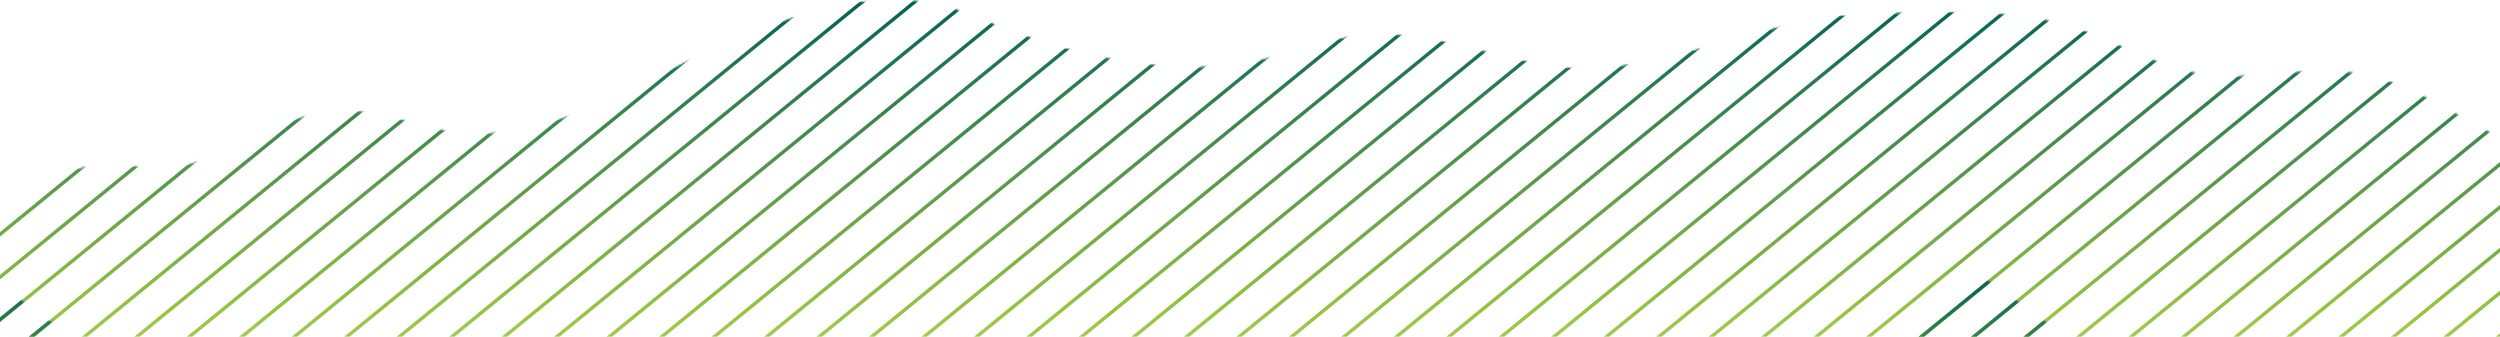 <svg width="1440" height="194" viewBox="0 0 1440 194" fill="none" xmlns="http://www.w3.org/2000/svg">
<mask id="mask0_4759_4029" style="mask-type:luminance" maskUnits="userSpaceOnUse" x="-131" y="0" width="1824" height="392">
<mask id="path-1-inside-1_4759_4029" fill="white">
<path d="M-130.492 391.193C-86.881 133.205 1.078 101.369 58.754 95.1C75.163 93.328 87.946 100.142 108.662 94.718C133.52 88.203 156.661 71.059 181.738 65.607C212.457 58.929 236.77 73.376 264.79 76.401C317.506 82.125 369.921 46.064 414.105 26.875C460.987 6.541 511.44 -11.639 561.02 9.294C604.196 27.529 649.306 40.504 701.149 38.432C731.105 37.233 755.827 22.814 785.319 20.388C822.825 17.308 854.715 31.59 889.768 37.532C950.987 47.89 1008.64 11.257 1071.74 8.476C1106.84 6.923 1147.76 4.988 1181.66 12.292C1210.99 18.616 1235.93 36.578 1265.34 42.139C1297.4 48.217 1330.87 35.924 1363.47 43.338C1397.21 51.025 1423 73.376 1454.94 85.723C1535.43 116.878 1715.74 275.514 1690.28 391.166"/>
</mask>
<path d="M-130.492 391.193C-86.881 133.205 1.078 101.369 58.754 95.1C75.163 93.328 87.946 100.142 108.662 94.718C133.52 88.203 156.661 71.059 181.738 65.607C212.457 58.929 236.77 73.376 264.79 76.401C317.506 82.125 369.921 46.064 414.105 26.875C460.987 6.541 511.44 -11.639 561.02 9.294C604.196 27.529 649.306 40.504 701.149 38.432C731.105 37.233 755.827 22.814 785.319 20.388C822.825 17.308 854.715 31.59 889.768 37.532C950.987 47.89 1008.64 11.257 1071.74 8.476C1106.84 6.923 1147.76 4.988 1181.66 12.292C1210.99 18.616 1235.93 36.578 1265.34 42.139C1297.4 48.217 1330.87 35.924 1363.47 43.338C1397.21 51.025 1423 73.376 1454.94 85.723C1535.43 116.878 1715.74 275.514 1690.28 391.166" fill="white"/>
<path d="M58.754 95.1L58.386 91.688L58.383 91.689L58.754 95.1ZM108.662 94.718L109.531 98.037L109.531 98.037L108.662 94.718ZM181.738 65.607L181.009 62.255L181.738 65.607ZM264.79 76.401L265.161 72.99L265.159 72.99L264.79 76.401ZM414.105 26.875L412.739 23.727L412.738 23.728L414.105 26.875ZM561.02 9.294L562.355 6.133L562.355 6.133L561.02 9.294ZM701.149 38.432L701.286 41.86L701.286 41.86L701.149 38.432ZM785.319 20.388L785.038 16.968L785.038 16.968L785.319 20.388ZM889.768 37.532L889.195 40.915L889.196 40.915L889.768 37.532ZM1071.74 8.476L1071.89 11.904L1071.89 11.904L1071.74 8.476ZM1181.66 12.292L1182.39 8.939L1182.39 8.938L1181.66 12.292ZM1265.34 42.139L1265.98 38.768L1265.98 38.768L1265.34 42.139ZM1363.47 43.338L1364.23 39.993L1364.23 39.993L1363.47 43.338ZM1454.94 85.723L1456.18 82.523L1456.18 82.523L1454.94 85.723ZM-130.492 391.193L-127.109 391.765C-105.349 263.041 -72.603 191.283 -38.523 150.967C-4.603 110.839 30.877 101.581 59.125 98.51L58.754 95.1L58.383 91.689C28.955 94.887 -8.383 104.681 -43.764 146.537C-78.985 188.203 -112.024 261.357 -133.875 390.621L-130.492 391.193ZM58.754 95.1L59.122 98.511C66.859 97.675 73.623 98.858 81.743 99.691C89.77 100.515 98.608 100.897 109.531 98.037L108.662 94.718L107.793 91.399C98 93.963 90.089 93.65 82.443 92.865C74.889 92.09 67.058 90.752 58.386 91.688L58.754 95.1ZM108.662 94.718L109.531 98.037C122.346 94.678 134.669 88.594 146.605 82.856C158.674 77.054 170.381 71.587 182.467 68.96L181.738 65.607L181.009 62.255C168.019 65.079 155.616 70.91 143.631 76.672C131.513 82.498 119.835 88.243 107.792 91.399L108.662 94.718ZM181.738 65.607L182.467 68.96C197.098 65.779 210.273 67.598 223.491 70.705C236.503 73.764 250.138 78.27 264.422 79.812L264.79 76.401L265.159 72.99C251.422 71.507 238.89 67.276 225.061 64.025C211.437 60.823 197.097 58.757 181.009 62.255L181.738 65.607ZM264.79 76.401L264.42 79.812C291.647 82.769 318.581 74.918 343.987 64.139C356.707 58.742 369.138 52.569 381.085 46.581C393.068 40.575 404.531 34.773 415.471 30.022L414.105 26.875L412.738 23.728C401.586 28.571 389.929 34.473 378.01 40.446C366.054 46.438 353.802 52.52 341.307 57.822C316.28 68.44 290.648 75.758 265.161 72.99L264.79 76.401ZM414.105 26.875L415.47 30.023C462.445 9.648 511.602 -7.847 559.686 12.455L561.02 9.294L562.355 6.133C511.277 -15.432 459.528 3.434 412.739 23.727L414.105 26.875ZM561.02 9.294L559.685 12.455C603.119 30.799 648.754 43.959 701.286 41.86L701.149 38.432L701.012 35.004C649.858 37.048 605.273 24.259 562.355 6.133L561.02 9.294ZM701.149 38.432L701.286 41.86C716.746 41.241 730.795 37.21 744.388 33.158C758.086 29.074 771.279 24.985 785.6 23.807L785.319 20.388L785.038 16.968C769.867 18.216 755.953 22.55 742.427 26.582C728.797 30.645 715.508 34.423 701.012 35.004L701.149 38.432ZM785.319 20.388L785.6 23.807C803.838 22.31 820.788 25.023 837.693 28.92C854.414 32.775 871.562 37.926 889.195 40.915L889.768 37.532L890.341 34.15C872.921 31.197 856.598 26.236 839.234 22.233C822.054 18.273 804.306 15.386 785.038 16.968L785.319 20.388ZM889.768 37.532L889.196 40.915C920.612 46.231 950.971 39.46 980.954 31.24C1011.14 22.964 1040.83 13.273 1071.89 11.904L1071.74 8.476L1071.59 5.049C1039.54 6.461 1008.86 16.476 979.14 24.622C949.219 32.825 920.144 39.192 890.34 34.15L889.768 37.532ZM1071.74 8.476L1071.89 11.904C1107.12 10.345 1147.55 8.454 1180.94 15.646L1181.66 12.292L1182.39 8.938C1147.96 1.521 1106.56 3.501 1071.58 5.049L1071.74 8.476ZM1181.66 12.292L1180.94 15.646C1195.2 18.721 1208.44 24.634 1222.09 30.642C1235.63 36.601 1249.56 42.647 1264.71 45.51L1265.34 42.139L1265.98 38.768C1251.72 36.071 1238.47 30.355 1224.86 24.362C1211.35 18.417 1197.45 12.187 1182.39 8.939L1181.66 12.292ZM1265.34 42.139L1264.7 45.51C1281.28 48.653 1298.16 47.033 1314.49 45.657C1330.99 44.265 1347 43.111 1362.71 46.684L1363.47 43.338L1364.23 39.993C1347.34 36.151 1330.31 37.437 1313.91 38.819C1297.34 40.216 1281.46 41.703 1265.98 38.768L1265.34 42.139ZM1363.47 43.338L1362.71 46.684C1379.08 50.413 1393.61 57.718 1408.22 65.787C1422.73 73.795 1437.45 82.641 1453.71 88.923L1454.94 85.723L1456.18 82.523C1440.49 76.458 1426.35 67.955 1411.54 59.779C1396.84 51.663 1381.6 43.95 1364.23 39.993L1363.47 43.338ZM1454.94 85.723L1453.71 88.923C1493.27 104.238 1558.05 151.276 1609.79 209.047C1635.62 237.89 1658.06 269.251 1672.45 300.468C1686.86 331.707 1693.08 362.512 1686.93 390.428L1690.28 391.166L1693.63 391.904C1700.22 361.994 1693.44 329.6 1678.68 297.594C1663.92 265.566 1641.02 233.636 1614.9 204.469C1562.73 146.22 1497.1 98.363 1456.18 82.523L1454.94 85.723Z" fill="white" mask="url(#path-1-inside-1_4759_4029)"/>
</mask>
<g mask="url(#mask0_4759_4029)">
<path d="M-523.018 -153.513L-1367.58 535.601M-492.79 -153.513L-1337.35 535.601M-462.563 -153.513L-1307.12 535.601M-432.335 -153.513L-1276.9 535.601M-402.105 -153.513L-1246.67 535.601M-371.878 -153.513L-1216.44 535.601M-341.65 -153.513L-1186.21 535.601M-311.422 -153.513L-1155.98 535.601M-281.194 -153.513L-1125.76 535.601M-250.967 -153.513L-1095.53 535.601M-220.736 -153.513L-1065.3 535.601M-190.509 -153.513L-1035.07 535.601M-160.281 -153.513L-1004.84 535.601M-130.053 -153.513L-974.614 535.601M-99.826 -153.513L-944.386 535.601M-69.598 -153.513L-914.159 535.601M-39.367 -153.513L-883.928 535.601M-9.14 -153.513L-853.701 535.601M21.087 -153.513L-823.473 535.601M51.316 -153.513L-793.245 535.601M81.544 -153.513L-763.017 535.601M111.771 -153.513L-732.79 535.601M142.001 -153.513L-702.56 535.601M172.229 -153.513L-672.332 535.601M202.456 -153.513L-642.105 535.601M232.684 -153.513L-611.876 535.601M262.912 -153.513L-581.648 535.601M293.14 -153.513L-551.421 535.601M323.367 -153.513L-521.193 535.601M353.598 -153.513L-490.963 535.601M383.825 -153.513L-460.736 535.601M414.053 -153.513L-430.508 535.601M444.281 -153.513L-400.28 535.601M474.508 -153.513L-370.052 535.601M504.736 -153.513L-339.825 535.601M534.966 -153.513L-309.594 535.601M565.194 -153.513L-279.367 535.601M595.421 -153.513L-249.139 535.601M625.65 -153.513L-218.911 535.601M655.877 -153.513L-188.684 535.601M686.107 -153.513L-158.427 535.601M716.334 -153.513L-128.2 535.601M746.562 -153.513L-97.971 535.601M776.79 -153.513L-67.743 535.601M807.017 -153.513L-37.516 535.601M837.245 -153.513L-7.288 535.601M867.475 -153.513L22.942 535.601M897.703 -153.513L53.17 535.601M927.931 -153.513L83.397 535.601M958.159 -153.513L113.625 535.601M988.386 -153.513L143.853 535.601M1018.61 -153.513L174.08 535.601M1048.84 -153.513L204.311 535.601M1079.07 -153.513L234.538 535.601M1109.3 -153.513L264.766 535.601M1139.53 -153.513L294.994 535.601M1169.76 -153.513L325.222 535.601M1199.98 -153.513L355.449 535.601M1230.21 -153.513L385.677 535.601M1260.44 -153.513L415.907 535.601M1290.67 -153.513L446.134 535.601M1320.9 -153.513L476.363 535.601M1351.15 -153.513L506.591 535.601M1381.38 -153.513L536.818 535.601M1411.61 -153.513L567.048 535.601M1441.84 -153.513L597.276 535.601M1472.06 -153.513L627.503 535.601M1502.29 -153.513L657.731 535.601M1532.52 -153.513L687.959 535.601M1562.75 -153.513L718.187 535.601M1592.97 -153.513L748.414 535.601M1623.21 -153.513L778.645 535.601M1653.43 -153.513L808.872 535.601M1683.66 -153.513L839.1 535.601M1713.89 -153.513L869.328 535.601M1744.12 -153.513L899.555 535.601M1774.34 -153.513L929.783 535.601M1804.57 -153.513L960.013 535.601M1834.8 -153.513L990.241 535.601M1865.03 -153.513L1020.47 535.601M1895.26 -153.513L1050.7 535.601M1925.49 -153.513L1080.92 535.601M1955.71 -153.513L1111.15 535.601M1985.94 -153.513L1141.38 535.601M2016.17 -153.513L1171.61 535.601M2046.4 -153.513L1201.84 535.601M2076.63 -153.513L1232.07 535.601M2106.85 -153.513L1262.29 535.601M2137.08 -153.513L1292.52 535.601M2167.31 -153.513L1322.75 535.601M2197.54 -153.513L1352.98 535.601M2227.77 -153.513L1383.21 535.601M1765.68 717.406H-705.614V-198.896H1765.68V717.406Z" stroke="url(#paint0_linear_4759_4029)" stroke-width="2" stroke-miterlimit="10"/>
</g>
<mask id="mask1_4759_4029" style="mask-type:luminance" maskUnits="userSpaceOnUse" x="-1191" y="159" width="2113" height="435">
<mask id="path-4-inside-2_4759_4029" fill="white">
<path d="M921.218 593.548C900.448 589.214 661.485 334.851 646.003 328.064C628.94 320.568 599.802 301.87 573.009 299.771C553.111 298.217 551.966 305.25 530.079 307.512C501.786 310.429 509.663 301.788 487.258 299.335C469.35 297.373 456.975 312.119 433.153 310.865C417.398 310.02 405.541 301.189 396.001 297.89C372.315 289.713 357.432 281.809 339.906 270.851C316.52 256.242 294.305 240.623 262.305 228.358C251.075 224.051 237.31 220.508 227.634 215.738C228.67 224.542 221.774 234.872 212.534 242.967C196.071 230.702 165.106 210.777 127.764 208.623C97.945 206.906 88.487 212.658 62.702 203.308C31.111 191.86 15.956 172.889 -8.548 159.043C-33.134 171.309 -45.127 192.078 -54.286 207.124C-58.483 214.02 -57.584 223.37 -75.71 227.186C-97.297 231.765 -134.585 224.678 -154.919 229.939C-199.348 241.414 -188.118 271.451 -224.37 285.052C-238.516 290.367 -257.896 289.195 -271.606 293.202C-282.809 296.5 -282.373 300.889 -288.151 305.931C-308.376 323.594 -387.776 326.865 -374.911 343.873C-361.064 362.19 -403.776 372.193 -456.791 365.761C-477.261 363.28 -494.46 359.219 -511.142 360.963C-529.649 362.899 -536.736 371.376 -561.104 367.805C-583.918 364.452 -603.87 344.473 -622.678 337.877C-639.55 331.962 -658.03 326.538 -680.899 324.875C-696.463 346.544 -731.624 352.922 -784.285 360.146C-798.54 362.108 -819.392 364.834 -829.096 369.495C-835.91 372.766 -835.883 378.353 -843.378 381.869C-853.818 386.776 -869.109 388.547 -882.901 391.737C-902.472 396.288 -906.778 398.96 -916.809 406.128C-940.795 423.246 -969.878 428.615 -1013.74 438.428C-1046.33 445.733 -1176.35 580.546 -1190.55 593.575"/>
</mask>
<path d="M921.218 593.548C900.448 589.214 661.485 334.851 646.003 328.064C628.94 320.568 599.802 301.87 573.009 299.771C553.111 298.217 551.966 305.25 530.079 307.512C501.786 310.429 509.663 301.788 487.258 299.335C469.35 297.373 456.975 312.119 433.153 310.865C417.398 310.02 405.541 301.189 396.001 297.89C372.315 289.713 357.432 281.809 339.906 270.851C316.52 256.242 294.305 240.623 262.305 228.358C251.075 224.051 237.31 220.508 227.634 215.738C228.67 224.542 221.774 234.872 212.534 242.967C196.071 230.702 165.106 210.777 127.764 208.623C97.945 206.906 88.487 212.658 62.702 203.308C31.111 191.86 15.956 172.889 -8.548 159.043C-33.134 171.309 -45.127 192.078 -54.286 207.124C-58.483 214.02 -57.584 223.37 -75.71 227.186C-97.297 231.765 -134.585 224.678 -154.919 229.939C-199.348 241.414 -188.118 271.451 -224.37 285.052C-238.516 290.367 -257.896 289.195 -271.606 293.202C-282.809 296.5 -282.373 300.889 -288.151 305.931C-308.376 323.594 -387.776 326.865 -374.911 343.873C-361.064 362.19 -403.776 372.193 -456.791 365.761C-477.261 363.28 -494.46 359.219 -511.142 360.963C-529.649 362.899 -536.736 371.376 -561.104 367.805C-583.918 364.452 -603.87 344.473 -622.678 337.877C-639.55 331.962 -658.03 326.538 -680.899 324.875C-696.463 346.544 -731.624 352.922 -784.285 360.146C-798.54 362.108 -819.392 364.834 -829.096 369.495C-835.91 372.766 -835.883 378.353 -843.378 381.869C-853.818 386.776 -869.109 388.547 -882.901 391.737C-902.472 396.288 -906.778 398.96 -916.809 406.128C-940.795 423.246 -969.878 428.615 -1013.74 438.428C-1046.33 445.733 -1176.35 580.546 -1190.55 593.575" fill="white"/>
<path d="M646.003 328.064L644.623 331.205L644.626 331.206L646.003 328.064ZM573.009 299.771L573.276 296.351L573.276 296.351L573.009 299.771ZM530.079 307.512L530.431 310.925L530.431 310.925L530.079 307.512ZM487.258 299.335L486.884 302.746L486.885 302.746L487.258 299.335ZM433.153 310.865L432.969 314.291L432.972 314.291L433.153 310.865ZM396.001 297.89L397.122 294.648L397.121 294.647L396.001 297.89ZM339.906 270.851L341.725 267.942L341.724 267.942L339.906 270.851ZM262.305 228.358L261.077 231.561L261.077 231.561L262.305 228.358ZM227.634 215.738L229.151 212.66L223.489 209.869L224.227 216.138L227.634 215.738ZM212.534 242.967L210.484 245.719L212.708 247.376L214.795 245.548L212.534 242.967ZM127.764 208.623L127.962 205.198L127.961 205.198L127.764 208.623ZM62.702 203.308L63.871 200.083L63.87 200.083L62.702 203.308ZM-8.548 159.043L-6.86 156.056L-8.448 155.159L-10.08 155.973L-8.548 159.043ZM-54.286 207.124L-51.355 208.908L-54.286 207.124ZM-75.71 227.186L-76.417 223.828L-76.422 223.829L-75.71 227.186ZM-154.919 229.939L-154.061 233.261L-154.06 233.26L-154.919 229.939ZM-224.37 285.052L-225.575 281.84L-225.577 281.841L-224.37 285.052ZM-271.606 293.202L-272.569 289.909L-272.575 289.911L-271.606 293.202ZM-288.151 305.931L-290.407 303.346L-290.408 303.347L-288.151 305.931ZM-374.911 343.873L-372.174 341.804L-372.174 341.803L-374.911 343.873ZM-456.791 365.761L-456.378 362.355L-456.378 362.354L-456.791 365.761ZM-511.142 360.963L-510.785 364.376L-511.142 360.963ZM-561.104 367.805L-561.603 371.199L-561.601 371.2L-561.104 367.805ZM-622.678 337.877L-621.542 334.639L-621.543 334.639L-622.678 337.877ZM-680.899 324.875L-680.65 321.453L-682.565 321.314L-683.686 322.873L-680.899 324.875ZM-784.285 360.146L-784.751 356.746L-784.753 356.747L-784.285 360.146ZM-829.096 369.495L-827.611 372.588L-827.61 372.587L-829.096 369.495ZM-843.378 381.869L-844.835 378.763L-844.838 378.764L-843.378 381.869ZM-882.901 391.737L-883.674 388.394L-883.678 388.395L-882.901 391.737ZM-916.809 406.128L-914.816 408.921L-914.814 408.92L-916.809 406.128ZM-1013.74 438.428L-1014.48 435.08L-1014.49 435.08L-1013.74 438.428ZM921.218 593.548L921.919 590.189C921.919 590.189 921.91 590.187 921.888 590.181C921.866 590.175 921.836 590.166 921.796 590.152C921.714 590.125 921.603 590.082 921.462 590.02C921.175 589.895 920.807 589.709 920.351 589.448C919.436 588.923 918.283 588.162 916.891 587.151C914.109 585.13 910.552 582.243 906.306 578.577C897.824 571.254 886.777 560.986 874.007 548.718C848.477 524.19 816.204 491.805 784.067 459.313C751.946 426.838 719.955 394.25 695.041 369.372C682.584 356.933 671.871 346.396 663.778 338.749C659.735 334.928 656.319 331.802 653.652 329.513C652.32 328.37 651.146 327.409 650.155 326.666C649.229 325.971 648.256 325.305 647.381 324.922L646.003 328.064L644.626 331.206C644.619 331.204 644.651 331.217 644.729 331.261C644.803 331.303 644.904 331.363 645.033 331.446C645.293 331.613 645.626 331.846 646.037 332.155C646.86 332.772 647.908 333.626 649.182 334.72C651.727 336.904 655.052 339.944 659.065 343.736C667.086 351.315 677.744 361.798 690.192 374.228C715.086 399.086 747.037 431.633 779.188 464.139C811.323 496.628 843.653 529.07 869.253 553.666C882.049 565.96 893.2 576.328 901.822 583.772C906.128 587.489 909.85 590.518 912.858 592.703C914.36 593.794 915.731 594.709 916.939 595.401C918.084 596.058 919.326 596.658 920.517 596.907L921.218 593.548ZM646.003 328.064L647.383 324.923C643.231 323.099 638.312 320.578 632.73 317.722C627.186 314.885 621.047 311.748 614.589 308.777C601.723 302.857 587.292 297.449 573.276 296.351L573.009 299.771L572.741 303.192C585.518 304.193 599.054 309.183 611.721 315.011C618.03 317.913 624.049 320.988 629.604 323.831C635.122 326.654 640.244 329.281 644.623 331.205L646.003 328.064ZM573.009 299.771L573.276 296.351C562.767 295.53 557.039 297 551.199 298.958C545.643 300.82 540.234 303.013 529.726 304.099L530.079 307.512L530.431 310.925C541.811 309.749 547.918 307.295 553.38 305.464C558.56 303.728 563.352 302.459 572.741 303.192L573.009 299.771ZM530.079 307.512L529.727 304.099C515.946 305.52 511.544 304.076 507.948 302.346C506.133 301.472 503.659 300.023 500.665 298.86C497.492 297.626 493.485 296.565 487.631 295.924L487.258 299.335L486.885 302.746C492.233 303.331 495.644 304.27 498.179 305.256C500.894 306.311 502.42 307.3 504.973 308.529C510.113 311.003 515.918 312.421 530.431 310.925L530.079 307.512ZM487.258 299.335L487.632 295.924C477.679 294.834 469.283 298.433 461.162 301.643C452.906 304.907 444.451 308.024 433.333 307.439L433.153 310.865L432.972 314.291C445.677 314.96 455.321 311.331 463.684 308.025C472.183 304.666 478.929 301.874 486.884 302.746L487.258 299.335ZM433.153 310.865L433.336 307.439C426.056 307.048 419.592 304.81 413.641 302.163C410.644 300.829 407.866 299.434 405.109 298.101C402.405 296.794 399.716 295.544 397.122 294.648L396.001 297.89L394.88 301.133C397.057 301.886 399.427 302.977 402.122 304.279C404.763 305.556 407.723 307.04 410.852 308.432C417.153 311.236 424.495 313.836 432.969 314.291L433.153 310.865ZM396.001 297.89L397.121 294.647C373.729 286.572 359.08 278.793 341.725 267.942L339.906 270.851L338.087 273.761C355.784 284.825 370.901 292.855 394.882 301.134L396.001 297.89ZM339.906 270.851L341.724 267.942C318.489 253.427 295.924 237.569 263.533 225.154L262.305 228.358L261.077 231.561C292.687 243.677 314.55 259.057 338.088 273.761L339.906 270.851ZM262.305 228.358L263.534 225.154C257.825 222.965 251.443 220.959 245.473 218.967C239.419 216.946 233.758 214.931 229.151 212.66L227.634 215.738L226.117 218.815C231.186 221.314 237.246 223.455 243.301 225.476C249.44 227.525 255.556 229.444 261.077 231.561L262.305 228.358ZM227.634 215.738L224.227 216.138C224.625 219.524 223.519 223.544 220.977 227.884C218.457 232.188 214.688 236.519 210.273 240.387L212.534 242.967L214.795 245.548C219.62 241.321 223.919 236.439 226.898 231.352C229.856 226.302 231.679 220.755 231.042 215.337L227.634 215.738ZM212.534 242.967L214.584 240.216C197.976 227.843 166.337 207.411 127.962 205.198L127.764 208.623L127.567 212.049C163.876 214.143 194.165 233.561 210.484 245.719L212.534 242.967ZM127.764 208.623L127.961 205.198C112.941 204.333 102.637 205.345 93.7 205.397C84.737 205.449 76.335 204.602 63.871 200.083L62.702 203.308L61.532 206.534C74.853 211.364 84.073 212.315 93.74 212.259C103.434 212.202 112.768 211.197 127.567 212.049L127.764 208.623ZM62.702 203.308L63.87 200.083C48.51 194.516 37.124 187.121 26.445 179.306C15.845 171.549 5.626 163.111 -6.86 156.056L-8.548 159.043L-10.236 162.03C1.782 168.821 11.392 176.792 22.393 184.844C33.316 192.838 45.302 200.652 61.533 206.534L62.702 203.308ZM-8.548 159.043L-10.08 155.973C-35.671 168.74 -48.114 190.387 -57.217 205.34L-54.286 207.124L-51.355 208.908C-42.141 193.77 -30.598 173.877 -7.017 162.113L-8.548 159.043ZM-54.286 207.124L-57.217 205.34C-58.438 207.347 -59.283 209.526 -60.025 211.319C-60.806 213.205 -61.536 214.838 -62.588 216.346C-64.539 219.142 -67.988 222.054 -76.417 223.828L-75.71 227.186L-75.003 230.543C-65.306 228.501 -60.141 224.83 -56.961 220.273C-55.448 218.105 -54.482 215.87 -53.685 213.944C-52.849 211.925 -52.233 210.35 -51.355 208.908L-54.286 207.124ZM-75.71 227.186L-76.422 223.829C-86.701 226.01 -100.913 225.426 -115.657 224.878C-130.038 224.343 -145.018 223.833 -155.778 226.617L-154.919 229.939L-154.06 233.26C-144.486 230.783 -130.656 231.187 -115.912 231.735C-101.532 232.27 -86.306 232.941 -74.998 230.542L-75.71 227.186ZM-154.919 229.939L-155.777 226.617C-167.29 229.59 -175.377 233.818 -181.569 238.807C-187.736 243.776 -191.86 249.375 -195.543 254.762C-202.876 265.486 -208.592 275.468 -225.575 281.84L-224.37 285.052L-223.165 288.265C-203.896 281.035 -197.101 269.198 -189.879 258.635C-186.284 253.378 -182.62 248.466 -177.263 244.15C-171.932 239.855 -164.762 236.024 -154.061 233.261L-154.919 229.939ZM-224.37 285.052L-225.577 281.841C-232.179 284.321 -240.137 285.329 -248.509 286.206C-256.677 287.061 -265.34 287.796 -272.569 289.909L-271.606 293.202L-270.644 296.495C-264.163 294.601 -256.28 293.919 -247.794 293.03C-239.513 292.163 -230.707 291.098 -223.163 288.264L-224.37 285.052ZM-271.606 293.202L-272.575 289.911C-278.666 291.704 -281.918 293.911 -284.412 296.561C-285.537 297.757 -286.534 299.085 -287.373 300.123C-288.26 301.221 -289.175 302.27 -290.407 303.346L-288.151 305.931L-285.896 308.516C-284.239 307.071 -283.041 305.681 -282.035 304.435C-280.98 303.129 -280.303 302.208 -279.414 301.264C-277.881 299.635 -275.749 297.998 -270.637 296.494L-271.606 293.202ZM-288.151 305.931L-290.408 303.347C-294.852 307.228 -302.948 310.577 -313.044 313.636C-323.019 316.658 -334.283 319.217 -344.766 321.817C-355.069 324.373 -364.808 327.009 -371.16 330.184C-374.265 331.736 -377.193 333.713 -378.701 336.41C-379.51 337.857 -379.903 339.503 -379.683 341.263C-379.469 342.978 -378.707 344.542 -377.647 345.943L-374.911 343.873L-372.174 341.803C-372.723 341.079 -372.848 340.624 -372.874 340.413C-372.895 340.249 -372.882 340.063 -372.711 339.758C-372.26 338.951 -370.938 337.744 -368.092 336.322C-362.543 333.548 -353.581 331.074 -343.114 328.478C-332.827 325.926 -321.253 323.293 -311.054 320.203C-300.976 317.149 -291.564 313.466 -285.895 308.516L-288.151 305.931ZM-374.911 343.873L-377.648 345.942C-376.204 347.852 -375.738 349.336 -375.709 350.428C-375.681 351.46 -376.032 352.532 -377.028 353.71C-379.193 356.271 -383.998 358.821 -391.629 360.774C-406.641 364.617 -430.108 365.542 -456.378 362.355L-456.791 365.761L-457.204 369.167C-430.459 372.412 -406.062 371.552 -389.927 367.422C-381.984 365.389 -375.393 362.405 -371.788 358.14C-369.898 355.905 -368.77 353.24 -368.849 350.245C-368.928 347.309 -370.156 344.474 -372.174 341.804L-374.911 343.873ZM-456.791 365.761L-456.378 362.354C-461.446 361.74 -466.319 361.028 -471.072 360.325C-475.81 359.625 -480.445 358.932 -484.966 358.373C-494.006 357.253 -502.776 356.639 -511.499 357.551L-511.142 360.963L-510.785 364.376C-502.826 363.543 -494.656 364.087 -485.809 365.183C-481.386 365.73 -476.84 366.409 -472.075 367.113C-467.324 367.816 -462.371 368.541 -457.204 369.167L-456.791 365.761ZM-511.142 360.963L-511.499 357.551C-521.111 358.556 -528.107 361.334 -534.815 363.135C-541.565 364.948 -548.953 366.118 -560.607 364.41L-561.104 367.805L-561.601 371.2C-548.887 373.063 -540.548 371.78 -533.035 369.762C-525.481 367.734 -519.68 365.306 -510.785 364.376L-511.142 360.963ZM-561.104 367.805L-560.605 364.41C-571.258 362.845 -581.426 357.36 -591.602 351.131C-601.523 345.057 -611.687 338.095 -621.542 334.639L-622.678 337.877L-623.813 341.114C-614.861 344.254 -605.645 350.58 -595.185 356.983C-584.979 363.231 -573.764 369.412 -561.603 371.199L-561.104 367.805ZM-622.678 337.877L-621.543 334.639C-638.551 328.676 -657.354 323.147 -680.65 321.453L-680.899 324.875L-681.148 328.297C-658.707 329.928 -640.549 335.247 -623.813 341.114L-622.678 337.877ZM-680.899 324.875L-683.686 322.873C-690.821 332.809 -702.646 339.525 -719.668 344.642C-736.691 349.759 -758.385 353.13 -784.751 356.746L-784.285 360.146L-783.819 363.545C-757.524 359.938 -735.307 356.508 -717.693 351.213C-700.078 345.918 -686.54 338.611 -678.112 326.876L-680.899 324.875ZM-784.285 360.146L-784.753 356.747C-791.853 357.724 -800.717 358.907 -809.018 360.434C-817.224 361.943 -825.273 363.852 -830.581 366.402L-829.096 369.495L-827.61 372.587C-823.215 370.476 -815.986 368.692 -807.777 367.183C-799.662 365.69 -790.972 364.53 -783.817 363.545L-784.285 360.146ZM-829.096 369.495L-830.58 366.402C-834.776 368.415 -836.9 371.228 -838.669 373.457C-840.381 375.614 -841.839 377.358 -844.835 378.763L-843.378 381.869L-841.921 384.976C-837.422 382.865 -835.146 380.057 -833.294 377.723C-831.499 375.461 -830.23 373.845 -827.611 372.588L-829.096 369.495ZM-843.378 381.869L-844.838 378.764C-849.677 381.039 -855.781 382.644 -862.595 384.091C-869.197 385.492 -876.803 386.805 -883.674 388.394L-882.901 391.737L-882.128 395.079C-875.207 393.479 -868.272 392.311 -861.17 390.803C-854.281 389.34 -847.519 387.606 -841.919 384.975L-843.378 381.869ZM-882.901 391.737L-883.678 388.395C-893.52 390.684 -899.747 392.548 -904.831 394.818C-909.952 397.105 -913.781 399.747 -918.804 403.337L-916.809 406.128L-914.814 408.92C-909.806 405.341 -906.466 403.063 -902.034 401.084C-897.564 399.088 -891.853 397.341 -882.124 395.078L-882.901 391.737ZM-916.809 406.128L-918.802 403.335C-942.081 419.948 -970.299 425.194 -1014.48 435.08L-1013.74 438.428L-1012.99 441.776C-969.458 432.037 -939.509 426.543 -914.816 408.921L-916.809 406.128ZM-1013.74 438.428L-1014.49 435.08C-1019.22 436.14 -1025.26 439.358 -1032 443.791C-1038.84 448.292 -1046.75 454.29 -1055.29 461.261C-1072.38 475.209 -1092.2 493.219 -1111.4 511.361C-1130.61 529.512 -1149.23 547.837 -1163.93 562.429C-1178.7 577.082 -1189.39 587.851 -1192.87 591.047L-1190.55 593.575L-1188.23 596.103C-1184.62 592.786 -1173.73 581.817 -1159.1 567.299C-1144.41 552.721 -1125.83 534.443 -1106.69 516.349C-1087.53 498.246 -1067.85 480.369 -1050.95 466.577C-1042.5 459.679 -1034.79 453.844 -1028.22 449.523C-1021.56 445.135 -1016.4 442.542 -1012.98 441.776L-1013.74 438.428Z" fill="white" mask="url(#path-4-inside-2_4759_4029)"/>
</mask>
<g mask="url(#mask1_4759_4029)">
<path d="M-1135.71 99.487L-1980.27 788.6M-1105.48 99.487L-1950.04 788.6M-1075.25 99.487L-1919.81 788.6M-1045.02 99.487L-1889.58 788.6M-1014.79 99.487L-1859.35 788.6M-984.566 99.487L-1829.13 788.6M-954.338 99.487L-1798.9 788.6M-924.11 99.487L-1768.67 788.6M-893.883 99.487L-1738.44 788.6M-863.655 99.487L-1708.22 788.6M-833.425 99.487L-1677.99 788.6M-803.198 99.487L-1647.76 788.6M-772.97 99.487L-1617.53 788.6M-742.742 99.487L-1587.3 788.6M-712.514 99.487L-1557.07 788.6M-682.286 99.487L-1526.85 788.6M-652.056 99.487L-1496.62 788.6M-621.828 99.487L-1466.39 788.6M-591.601 99.487L-1436.13 788.6M-561.374 99.487L-1405.91 788.6M-531.146 99.487L-1375.68 788.6M-500.916 99.487L-1345.45 788.6M-470.689 99.487L-1315.22 788.6M-440.461 99.487L-1284.99 788.6M-410.232 99.487L-1254.77 788.6M-380.005 99.487L-1224.54 788.6M-349.777 99.487L-1194.31 788.6M-319.547 99.487L-1164.08 788.6M-289.319 99.487L-1133.85 788.6M-259.092 99.487L-1103.63 788.6M-228.864 99.487L-1073.4 788.6M-198.636 99.487L-1043.17 788.6M-168.409 99.487L-1012.94 788.6M-138.178 99.487L-982.712 788.6M-107.951 99.487L-952.484 788.6M-77.723 99.487L-922.257 788.6M-47.495 99.487L-892.029 788.6M-17.267 99.487L-861.801 788.6M12.96 99.487L-831.573 788.6M43.215 99.487L-801.346 788.6M73.445 99.487L-771.115 788.6M103.673 99.487L-740.888 788.6M133.901 99.487L-710.66 788.6M164.129 99.487L-680.432 788.6M194.356 99.487L-650.204 788.6M224.584 99.487L-619.977 788.6M254.814 99.487L-589.746 788.6M285.042 99.487L-559.519 788.6M315.269 99.487L-529.291 788.6M345.497 99.487L-499.063 788.6M375.725 99.487L-468.836 788.6M405.953 99.487L-438.608 788.6M436.183 99.487L-408.378 788.6M466.411 99.487L-378.15 788.6M496.638 99.487L-347.923 788.6M526.866 99.487L-317.695 788.6M557.094 99.487L-287.467 788.6M587.321 99.487L-257.239 788.6M617.552 99.487L-227.009 788.6M647.779 99.487L-196.781 788.6M678.006 99.487L-166.554 788.6M708.235 99.487L-136.326 788.6M738.463 99.487L-106.098 788.6M768.69 99.487L-75.871 788.6M798.918 99.487L-45.643 788.6M829.148 99.487L-15.413 788.6M859.375 99.487L14.815 788.6M889.603 99.487L45.042 788.6M919.831 99.487L75.271 788.6M950.059 99.487L105.498 788.6M980.286 99.487L135.726 788.6M1010.52 99.487L165.956 788.6M1040.74 99.487L196.184 788.6M1070.97 99.487L226.411 788.6M1101.2 99.487L256.639 788.6M1131.43 99.487L286.867 788.6M1161.66 99.487L317.094 788.6M1191.89 99.487L347.325 788.6M1222.11 99.487L377.552 788.6M1252.34 99.487L407.78 788.6M1282.57 99.487L438.008 788.6M1312.8 99.487L468.262 788.6M1343.03 99.487L498.492 788.6M1373.25 99.487L528.72 788.6M1403.48 99.487L558.948 788.6M1433.71 99.487L589.176 788.6M1463.94 99.487L619.404 788.6M1494.16 99.487L649.631 788.6M1524.39 99.487L679.861 788.6M1554.62 99.487L710.089 788.6M1584.85 99.487L740.316 788.6M1615.08 99.487L770.545 788.6" stroke="url(#paint1_linear_4759_4029)" stroke-width="2" stroke-miterlimit="10"/>
</g>
<mask id="mask2_4759_4029" style="mask-type:luminance" maskUnits="userSpaceOnUse" x="-42" y="159" width="2113" height="435">
<mask id="path-7-inside-3_4759_4029" fill="white">
<path d="M2070.22 593.548C2049.45 589.214 1810.49 334.851 1795 328.064C1777.94 320.568 1748.8 301.87 1722.01 299.771C1702.11 298.217 1700.97 305.25 1679.08 307.512C1650.79 310.429 1658.66 301.788 1636.26 299.335C1618.35 297.373 1605.98 312.119 1582.15 310.865C1566.4 310.02 1554.54 301.189 1545 297.89C1521.31 289.713 1506.43 281.809 1488.91 270.851C1465.52 256.242 1443.31 240.623 1411.31 228.358C1400.08 224.051 1386.31 220.508 1376.63 215.738C1377.67 224.542 1370.77 234.872 1361.53 242.967C1345.07 230.702 1314.11 210.777 1276.76 208.623C1246.94 206.906 1237.49 212.658 1211.7 203.308C1180.11 191.86 1164.96 172.889 1140.45 159.043C1115.87 171.309 1103.87 192.078 1094.71 207.124C1090.52 214.02 1091.42 223.37 1073.29 227.186C1051.7 231.765 1014.41 224.678 994.081 229.939C949.652 241.414 960.882 271.451 924.63 285.052C910.484 290.367 891.104 289.195 877.394 293.202C866.191 296.5 866.627 300.889 860.849 305.931C840.624 323.594 761.224 326.865 774.089 343.873C787.936 362.19 745.224 372.193 692.209 365.761C671.739 363.28 654.54 359.219 637.858 360.963C619.351 362.899 612.264 371.376 587.896 367.805C565.082 364.452 545.13 344.473 526.322 337.877C509.45 331.962 490.97 326.538 468.101 324.875C452.537 346.544 417.376 352.922 364.715 360.146C350.46 362.108 329.608 364.834 319.904 369.495C313.09 372.766 313.117 378.353 305.622 381.869C295.182 386.776 279.891 388.547 266.099 391.737C246.528 396.288 242.222 398.96 232.191 406.128C208.205 423.246 179.122 428.615 135.265 438.428C102.665 445.733 -27.351 580.546 -41.552 593.575"/>
</mask>
<path d="M2070.22 593.548C2049.45 589.214 1810.49 334.851 1795 328.064C1777.94 320.568 1748.8 301.87 1722.01 299.771C1702.11 298.217 1700.97 305.25 1679.08 307.512C1650.79 310.429 1658.66 301.788 1636.26 299.335C1618.35 297.373 1605.98 312.119 1582.15 310.865C1566.4 310.02 1554.54 301.189 1545 297.89C1521.31 289.713 1506.43 281.809 1488.91 270.851C1465.52 256.242 1443.31 240.623 1411.31 228.358C1400.08 224.051 1386.31 220.508 1376.63 215.738C1377.67 224.542 1370.77 234.872 1361.53 242.967C1345.07 230.702 1314.11 210.777 1276.76 208.623C1246.94 206.906 1237.49 212.658 1211.7 203.308C1180.11 191.86 1164.96 172.889 1140.45 159.043C1115.87 171.309 1103.87 192.078 1094.71 207.124C1090.52 214.02 1091.42 223.37 1073.29 227.186C1051.7 231.765 1014.41 224.678 994.081 229.939C949.652 241.414 960.882 271.451 924.63 285.052C910.484 290.367 891.104 289.195 877.394 293.202C866.191 296.5 866.627 300.889 860.849 305.931C840.624 323.594 761.224 326.865 774.089 343.873C787.936 362.19 745.224 372.193 692.209 365.761C671.739 363.28 654.54 359.219 637.858 360.963C619.351 362.899 612.264 371.376 587.896 367.805C565.082 364.452 545.13 344.473 526.322 337.877C509.45 331.962 490.97 326.538 468.101 324.875C452.537 346.544 417.376 352.922 364.715 360.146C350.46 362.108 329.608 364.834 319.904 369.495C313.09 372.766 313.117 378.353 305.622 381.869C295.182 386.776 279.891 388.547 266.099 391.737C246.528 396.288 242.222 398.96 232.191 406.128C208.205 423.246 179.122 428.615 135.265 438.428C102.665 445.733 -27.351 580.546 -41.552 593.575" fill="white"/>
<path d="M1795 328.064L1793.62 331.205L1793.63 331.206L1795 328.064ZM1722.01 299.771L1722.28 296.351L1722.28 296.351L1722.01 299.771ZM1679.08 307.512L1679.43 310.925L1679.43 310.925L1679.08 307.512ZM1636.26 299.335L1635.88 302.746L1635.88 302.746L1636.26 299.335ZM1582.15 310.865L1581.97 314.291L1581.97 314.291L1582.15 310.865ZM1545 297.89L1546.12 294.648L1546.12 294.647L1545 297.89ZM1488.91 270.851L1490.72 267.942L1490.72 267.942L1488.91 270.851ZM1411.31 228.358L1410.08 231.561L1410.08 231.561L1411.31 228.358ZM1376.63 215.738L1378.15 212.66L1372.49 209.869L1373.23 216.138L1376.63 215.738ZM1361.53 242.967L1359.48 245.719L1361.71 247.376L1363.79 245.548L1361.53 242.967ZM1276.76 208.623L1276.96 205.198L1276.96 205.198L1276.76 208.623ZM1211.7 203.308L1212.87 200.083L1212.87 200.083L1211.7 203.308ZM1140.45 159.043L1142.14 156.056L1140.55 155.159L1138.92 155.973L1140.45 159.043ZM1094.71 207.124L1097.65 208.908L1094.71 207.124ZM1073.29 227.186L1072.58 223.828L1072.58 223.829L1073.29 227.186ZM994.081 229.939L994.939 233.261L994.94 233.26L994.081 229.939ZM924.63 285.052L923.425 281.84L923.423 281.841L924.63 285.052ZM877.394 293.202L876.431 289.909L876.425 289.911L877.394 293.202ZM860.849 305.931L858.593 303.346L858.592 303.347L860.849 305.931ZM774.089 343.873L776.826 341.804L776.826 341.803L774.089 343.873ZM692.209 365.761L692.622 362.355L692.622 362.354L692.209 365.761ZM637.858 360.963L638.215 364.376L637.858 360.963ZM587.896 367.805L587.397 371.199L587.399 371.2L587.896 367.805ZM526.322 337.877L527.458 334.639L527.457 334.639L526.322 337.877ZM468.101 324.875L468.35 321.453L466.435 321.314L465.314 322.873L468.101 324.875ZM364.715 360.146L364.249 356.746L364.247 356.747L364.715 360.146ZM319.904 369.495L321.389 372.588L321.39 372.587L319.904 369.495ZM305.622 381.869L304.165 378.763L304.162 378.764L305.622 381.869ZM266.099 391.737L265.326 388.394L265.322 388.395L266.099 391.737ZM232.191 406.128L234.184 408.921L234.186 408.92L232.191 406.128ZM135.265 438.428L134.516 435.08L134.515 435.08L135.265 438.428ZM2070.22 593.548L2070.92 590.189C2070.92 590.189 2070.91 590.187 2070.89 590.181C2070.87 590.175 2070.84 590.166 2070.8 590.152C2070.71 590.125 2070.6 590.082 2070.46 590.02C2070.18 589.895 2069.81 589.709 2069.35 589.448C2068.44 588.923 2067.28 588.162 2065.89 587.151C2063.11 585.13 2059.55 582.243 2055.31 578.577C2046.82 571.254 2035.78 560.986 2023.01 548.718C1997.48 524.19 1965.2 491.805 1933.07 459.313C1900.95 426.838 1868.95 394.25 1844.04 369.372C1831.58 356.933 1820.87 346.396 1812.78 338.749C1808.74 334.928 1805.32 331.802 1802.65 329.513C1801.32 328.37 1800.15 327.409 1799.16 326.666C1798.23 325.971 1797.26 325.305 1796.38 324.922L1795 328.064L1793.63 331.206C1793.62 331.204 1793.65 331.217 1793.73 331.261C1793.8 331.303 1793.9 331.363 1794.03 331.446C1794.29 331.613 1794.63 331.846 1795.04 332.155C1795.86 332.772 1796.91 333.626 1798.18 334.72C1800.73 336.904 1804.05 339.944 1808.07 343.736C1816.09 351.315 1826.74 361.798 1839.19 374.228C1864.09 399.086 1896.04 431.633 1928.19 464.139C1960.32 496.628 1992.65 529.07 2018.25 553.666C2031.05 565.96 2042.2 576.328 2050.82 583.772C2055.13 587.489 2058.85 590.518 2061.86 592.703C2063.36 593.794 2064.73 594.709 2065.94 595.401C2067.08 596.058 2068.33 596.658 2069.52 596.907L2070.22 593.548ZM1795 328.064L1796.38 324.923C1792.23 323.099 1787.31 320.578 1781.73 317.722C1776.19 314.885 1770.05 311.748 1763.59 308.777C1750.72 302.857 1736.29 297.449 1722.28 296.351L1722.01 299.771L1721.74 303.192C1734.52 304.193 1748.05 309.183 1760.72 315.011C1767.03 317.913 1773.05 320.988 1778.6 323.831C1784.12 326.654 1789.24 329.281 1793.62 331.205L1795 328.064ZM1722.01 299.771L1722.28 296.351C1711.77 295.53 1706.04 297 1700.2 298.958C1694.64 300.82 1689.23 303.013 1678.73 304.099L1679.08 307.512L1679.43 310.925C1690.81 309.749 1696.92 307.295 1702.38 305.464C1707.56 303.728 1712.35 302.459 1721.74 303.192L1722.01 299.771ZM1679.08 307.512L1678.73 304.099C1664.95 305.52 1660.54 304.076 1656.95 302.346C1655.13 301.472 1652.66 300.023 1649.67 298.86C1646.49 297.626 1642.49 296.565 1636.63 295.924L1636.26 299.335L1635.88 302.746C1641.23 303.331 1644.64 304.27 1647.18 305.256C1649.89 306.311 1651.42 307.3 1653.97 308.529C1659.11 311.003 1664.92 312.421 1679.43 310.925L1679.08 307.512ZM1636.26 299.335L1636.63 295.924C1626.68 294.834 1618.28 298.433 1610.16 301.643C1601.91 304.907 1593.45 308.024 1582.33 307.439L1582.15 310.865L1581.97 314.291C1594.68 314.96 1604.32 311.331 1612.68 308.025C1621.18 304.666 1627.93 301.874 1635.88 302.746L1636.26 299.335ZM1582.15 310.865L1582.34 307.439C1575.06 307.048 1568.59 304.81 1562.64 302.163C1559.64 300.829 1556.87 299.434 1554.11 298.101C1551.4 296.794 1548.72 295.544 1546.12 294.648L1545 297.89L1543.88 301.133C1546.06 301.886 1548.43 302.977 1551.12 304.279C1553.76 305.556 1556.72 307.04 1559.85 308.432C1566.15 311.236 1573.5 313.836 1581.97 314.291L1582.15 310.865ZM1545 297.89L1546.12 294.647C1522.73 286.572 1508.08 278.793 1490.72 267.942L1488.91 270.851L1487.09 273.761C1504.78 284.825 1519.9 292.855 1543.88 301.134L1545 297.89ZM1488.91 270.851L1490.72 267.942C1467.49 253.427 1444.92 237.569 1412.53 225.154L1411.31 228.358L1410.08 231.561C1441.69 243.677 1463.55 259.057 1487.09 273.761L1488.91 270.851ZM1411.31 228.358L1412.53 225.154C1406.82 222.965 1400.44 220.959 1394.47 218.967C1388.42 216.946 1382.76 214.931 1378.15 212.66L1376.63 215.738L1375.12 218.815C1380.19 221.314 1386.25 223.455 1392.3 225.476C1398.44 227.525 1404.56 229.444 1410.08 231.561L1411.31 228.358ZM1376.63 215.738L1373.23 216.138C1373.62 219.524 1372.52 223.544 1369.98 227.884C1367.46 232.188 1363.69 236.519 1359.27 240.387L1361.53 242.967L1363.79 245.548C1368.62 241.321 1372.92 236.439 1375.9 231.352C1378.86 226.302 1380.68 220.755 1380.04 215.337L1376.63 215.738ZM1361.53 242.967L1363.58 240.216C1346.98 227.843 1315.34 207.411 1276.96 205.198L1276.76 208.623L1276.57 212.049C1312.88 214.143 1343.17 233.561 1359.48 245.719L1361.53 242.967ZM1276.76 208.623L1276.96 205.198C1261.94 204.333 1251.64 205.345 1242.7 205.397C1233.74 205.449 1225.33 204.602 1212.87 200.083L1211.7 203.308L1210.53 206.534C1223.85 211.364 1233.07 212.315 1242.74 212.259C1252.43 212.202 1261.77 211.197 1276.57 212.049L1276.76 208.623ZM1211.7 203.308L1212.87 200.083C1197.51 194.516 1186.12 187.121 1175.45 179.306C1164.85 171.549 1154.63 163.111 1142.14 156.056L1140.45 159.043L1138.76 162.03C1150.78 168.821 1160.39 176.792 1171.39 184.844C1182.32 192.838 1194.3 200.652 1210.53 206.534L1211.7 203.308ZM1140.45 159.043L1138.92 155.973C1113.33 168.74 1100.89 190.387 1091.78 205.34L1094.71 207.124L1097.65 208.908C1106.86 193.77 1118.4 173.877 1141.98 162.113L1140.45 159.043ZM1094.71 207.124L1091.78 205.34C1090.56 207.347 1089.72 209.526 1088.97 211.319C1088.19 213.205 1087.46 214.838 1086.41 216.346C1084.46 219.142 1081.01 222.054 1072.58 223.828L1073.29 227.186L1074 230.543C1083.69 228.501 1088.86 224.83 1092.04 220.273C1093.55 218.105 1094.52 215.87 1095.31 213.944C1096.15 211.925 1096.77 210.35 1097.65 208.908L1094.71 207.124ZM1073.29 227.186L1072.58 223.829C1062.3 226.01 1048.09 225.426 1033.34 224.878C1018.96 224.343 1003.98 223.833 993.222 226.617L994.081 229.939L994.94 233.26C1004.51 230.783 1018.34 231.187 1033.09 231.735C1047.47 232.27 1062.69 232.941 1074 230.542L1073.29 227.186ZM994.081 229.939L993.223 226.617C981.71 229.59 973.623 233.818 967.431 238.807C961.264 243.776 957.14 249.375 953.457 254.762C946.124 265.486 940.408 275.468 923.425 281.84L924.63 285.052L925.835 288.265C945.104 281.035 951.899 269.198 959.121 258.635C962.716 253.378 966.38 248.466 971.737 244.15C977.068 239.855 984.238 236.024 994.939 233.261L994.081 229.939ZM924.63 285.052L923.423 281.841C916.821 284.321 908.863 285.329 900.491 286.206C892.323 287.061 883.66 287.796 876.431 289.909L877.394 293.202L878.356 296.495C884.837 294.601 892.72 293.919 901.206 293.03C909.487 292.163 918.293 291.098 925.837 288.264L924.63 285.052ZM877.394 293.202L876.425 289.911C870.334 291.704 867.082 293.911 864.588 296.561C863.463 297.757 862.466 299.085 861.627 300.123C860.74 301.221 859.825 302.27 858.593 303.346L860.849 305.931L863.104 308.516C864.761 307.071 865.959 305.681 866.965 304.435C868.02 303.129 868.697 302.208 869.586 301.264C871.119 299.635 873.251 297.998 878.363 296.494L877.394 293.202ZM860.849 305.931L858.592 303.347C854.148 307.228 846.052 310.577 835.956 313.636C825.981 316.658 814.717 319.217 804.234 321.817C793.931 324.373 784.192 327.009 777.84 330.184C774.735 331.736 771.807 333.713 770.299 336.41C769.49 337.857 769.097 339.503 769.317 341.263C769.531 342.978 770.293 344.542 771.353 345.943L774.089 343.873L776.826 341.803C776.277 341.079 776.152 340.624 776.126 340.413C776.105 340.249 776.118 340.063 776.289 339.758C776.74 338.951 778.062 337.744 780.908 336.322C786.457 333.548 795.419 331.074 805.886 328.478C816.173 325.926 827.747 323.293 837.946 320.203C848.024 317.149 857.436 313.466 863.105 308.516L860.849 305.931ZM774.089 343.873L771.352 345.942C772.796 347.852 773.262 349.336 773.291 350.428C773.319 351.46 772.968 352.532 771.972 353.71C769.807 356.271 765.002 358.821 757.371 360.774C742.359 364.617 718.892 365.542 692.622 362.355L692.209 365.761L691.796 369.167C718.541 372.412 742.938 371.552 759.073 367.422C767.016 365.389 773.607 362.405 777.212 358.14C779.102 355.905 780.23 353.24 780.151 350.245C780.072 347.309 778.844 344.474 776.826 341.804L774.089 343.873ZM692.209 365.761L692.622 362.354C687.554 361.74 682.681 361.028 677.928 360.325C673.19 359.625 668.555 358.932 664.034 358.373C654.994 357.253 646.224 356.639 637.501 357.551L637.858 360.963L638.215 364.376C646.174 363.543 654.344 364.087 663.191 365.183C667.614 365.73 672.16 366.409 676.925 367.113C681.676 367.816 686.629 368.541 691.796 369.167L692.209 365.761ZM637.858 360.963L637.501 357.551C627.889 358.556 620.893 361.334 614.185 363.135C607.435 364.948 600.047 366.118 588.393 364.41L587.896 367.805L587.399 371.2C600.113 373.063 608.452 371.78 615.965 369.762C623.519 367.734 629.32 365.306 638.215 364.376L637.858 360.963ZM587.896 367.805L588.395 364.41C577.742 362.845 567.574 357.36 557.398 351.131C547.477 345.057 537.313 338.095 527.458 334.639L526.322 337.877L525.187 341.114C534.139 344.254 543.355 350.58 553.815 356.983C564.021 363.231 575.236 369.412 587.397 371.199L587.896 367.805ZM526.322 337.877L527.457 334.639C510.449 328.676 491.646 323.147 468.35 321.453L468.101 324.875L467.852 328.297C490.293 329.928 508.451 335.247 525.187 341.114L526.322 337.877ZM468.101 324.875L465.314 322.873C458.179 332.809 446.354 339.525 429.332 344.642C412.309 349.759 390.615 353.13 364.249 356.746L364.715 360.146L365.181 363.545C391.476 359.938 413.693 356.508 431.307 351.213C448.922 345.918 462.46 338.611 470.888 326.876L468.101 324.875ZM364.715 360.146L364.247 356.747C357.147 357.724 348.283 358.907 339.982 360.434C331.776 361.943 323.727 363.852 318.419 366.402L319.904 369.495L321.39 372.587C325.785 370.476 333.014 368.692 341.223 367.183C349.338 365.69 358.028 364.53 365.183 363.545L364.715 360.146ZM319.904 369.495L318.42 366.402C314.224 368.415 312.1 371.228 310.331 373.457C308.619 375.614 307.161 377.358 304.165 378.763L305.622 381.869L307.079 384.976C311.578 382.865 313.854 380.057 315.706 377.723C317.501 375.461 318.77 373.845 321.389 372.588L319.904 369.495ZM305.622 381.869L304.162 378.764C299.323 381.039 293.219 382.644 286.405 384.091C279.803 385.492 272.197 386.805 265.326 388.394L266.099 391.737L266.872 395.079C273.793 393.479 280.728 392.311 287.83 390.803C294.719 389.34 301.481 387.606 307.081 384.975L305.622 381.869ZM266.099 391.737L265.322 388.395C255.48 390.684 249.253 392.548 244.169 394.818C239.048 397.105 235.219 399.747 230.196 403.337L232.191 406.128L234.186 408.92C239.194 405.341 242.534 403.063 246.966 401.084C251.436 399.088 257.147 397.341 266.876 395.078L266.099 391.737ZM232.191 406.128L230.198 403.335C206.919 419.948 178.701 425.194 134.516 435.08L135.265 438.428L136.014 441.776C179.542 432.037 209.491 426.543 234.184 408.921L232.191 406.128ZM135.265 438.428L134.515 435.08C129.785 436.14 123.741 439.358 117.004 443.791C110.164 448.292 102.255 454.29 93.712 461.261C76.621 475.209 56.799 493.219 37.601 511.361C18.393 529.512 -0.232 547.837 -14.934 562.429C-29.698 577.082 -40.387 587.851 -43.871 591.047L-41.552 593.575L-39.232 596.103C-35.616 592.786 -24.728 581.817 -10.101 567.299C4.588 552.721 23.167 534.443 42.314 516.349C61.47 498.246 81.151 480.369 98.051 466.577C106.503 459.679 114.211 453.844 120.776 449.523C127.445 445.135 132.595 442.542 136.015 441.776L135.265 438.428Z" fill="white" mask="url(#path-7-inside-3_4759_4029)"/>
</mask>
<g mask="url(#mask2_4759_4029)">
<path d="M13.293 99.487L-831.268 788.6M43.521 99.487L-801.04 788.6M73.748 99.487L-770.812 788.6M103.976 99.487L-740.585 788.6M134.206 99.487L-710.354 788.6M164.433 99.487L-680.127 788.6M194.662 99.487L-649.899 788.6M224.89 99.487L-619.671 788.6M255.117 99.487L-589.444 788.6M285.345 99.487L-559.216 788.6M315.575 99.487L-528.986 788.6M345.802 99.487L-498.759 788.6M376.03 99.487L-468.53 788.6M406.258 99.487L-438.302 788.6M436.486 99.487L-408.074 788.6M466.714 99.487L-377.847 788.6M496.944 99.487L-347.617 788.6M527.172 99.487L-317.389 788.6M557.399 99.487L-287.135 788.6M587.626 99.487L-256.907 788.6M617.854 99.487L-226.68 788.6M648.084 99.487L-196.449 788.6M678.311 99.487L-166.222 788.6M708.539 99.487L-135.994 788.6M738.767 99.487L-105.766 788.6M768.995 99.487L-75.538 788.6M799.223 99.487L-45.311 788.6M829.453 99.487L-15.08 788.6M859.681 99.487L15.147 788.6M889.908 99.487L45.375 788.6M920.136 99.487L75.603 788.6M950.364 99.487L105.831 788.6M980.591 99.487L136.058 788.6M1010.82 99.487L166.288 788.6M1041.05 99.487L196.516 788.6M1071.28 99.487L226.743 788.6M1101.5 99.487L256.971 788.6M1131.73 99.487L287.199 788.6M1161.96 99.487L317.427 788.6M1192.22 99.487L347.654 788.6M1222.45 99.487L377.885 788.6M1252.67 99.487L408.112 788.6M1282.9 99.487L438.34 788.6M1313.13 99.487L468.568 788.6M1343.36 99.487L498.795 788.6M1373.58 99.487L529.023 788.6M1403.81 99.487L559.253 788.6M1434.04 99.487L589.481 788.6M1464.27 99.487L619.708 788.6M1494.5 99.487L649.937 788.6M1524.72 99.487L680.164 788.6M1554.95 99.487L710.392 788.6M1585.18 99.487L740.622 788.6M1615.41 99.487L770.85 788.6M1645.64 99.487L801.077 788.6M1675.87 99.487L831.305 788.6M1706.09 99.487L861.533 788.6M1736.32 99.487L891.76 788.6M1766.55 99.487L921.991 788.6M1796.78 99.487L952.219 788.6M1827.01 99.487L982.446 788.6M1857.23 99.487L1012.67 788.6M1887.46 99.487L1042.9 788.6M1917.69 99.487L1073.13 788.6M1947.92 99.487L1103.36 788.6M1978.15 99.487L1133.59 788.6M2008.38 99.487L1163.81 788.6M2038.6 99.487L1194.04 788.6M2068.83 99.487L1224.27 788.6M2099.06 99.487L1254.5 788.6M2129.29 99.487L1284.73 788.6M2159.52 99.487L1314.96 788.6M2189.74 99.487L1345.18 788.6M2219.97 99.487L1375.41 788.6M2250.2 99.487L1405.64 788.6M2280.43 99.487L1435.87 788.6M2310.66 99.487L1466.09 788.6M2340.89 99.487L1496.32 788.6M2371.11 99.487L1526.55 788.6M2401.34 99.487L1556.78 788.6M2431.57 99.487L1587.01 788.6M2461.8 99.487L1617.26 788.6M2492.03 99.487L1647.49 788.6M2522.25 99.487L1677.72 788.6M2552.48 99.487L1707.95 788.6M2582.71 99.487L1738.18 788.6M2612.94 99.487L1768.4 788.6M2643.16 99.487L1798.63 788.6M2673.39 99.487L1828.86 788.6M2703.62 99.487L1859.09 788.6M2733.85 99.487L1889.32 788.6M2764.08 99.487L1919.54 788.6" stroke="url(#paint2_linear_4759_4029)" stroke-width="2" stroke-miterlimit="10"/>
</g>
<defs>
<linearGradient id="paint0_linear_4759_4029" x1="509.193" y1="-0.654" x2="509.193" y2="392.289" gradientUnits="userSpaceOnUse">
<stop stop-color="#006155"/>
<stop offset="0.462" stop-color="#98C441"/>
<stop offset="0.8" stop-color="#98C441" stop-opacity="0"/>
</linearGradient>
<linearGradient id="paint1_linear_4759_4029" x1="-103.495" y1="158.355" x2="-103.495" y2="592.175" gradientUnits="userSpaceOnUse">
<stop stop-color="#006155"/>
<stop offset="0.24" stop-color="#98C441"/>
<stop offset="0.702" stop-color="#98C441" stop-opacity="0"/>
</linearGradient>
<linearGradient id="paint2_linear_4759_4029" x1="1045.5" y1="158.355" x2="1045.5" y2="592.175" gradientUnits="userSpaceOnUse">
<stop stop-color="#006155"/>
<stop offset="0.24" stop-color="#98C441"/>
<stop offset="0.702" stop-color="#98C441" stop-opacity="0"/>
</linearGradient>
</defs>
</svg>

